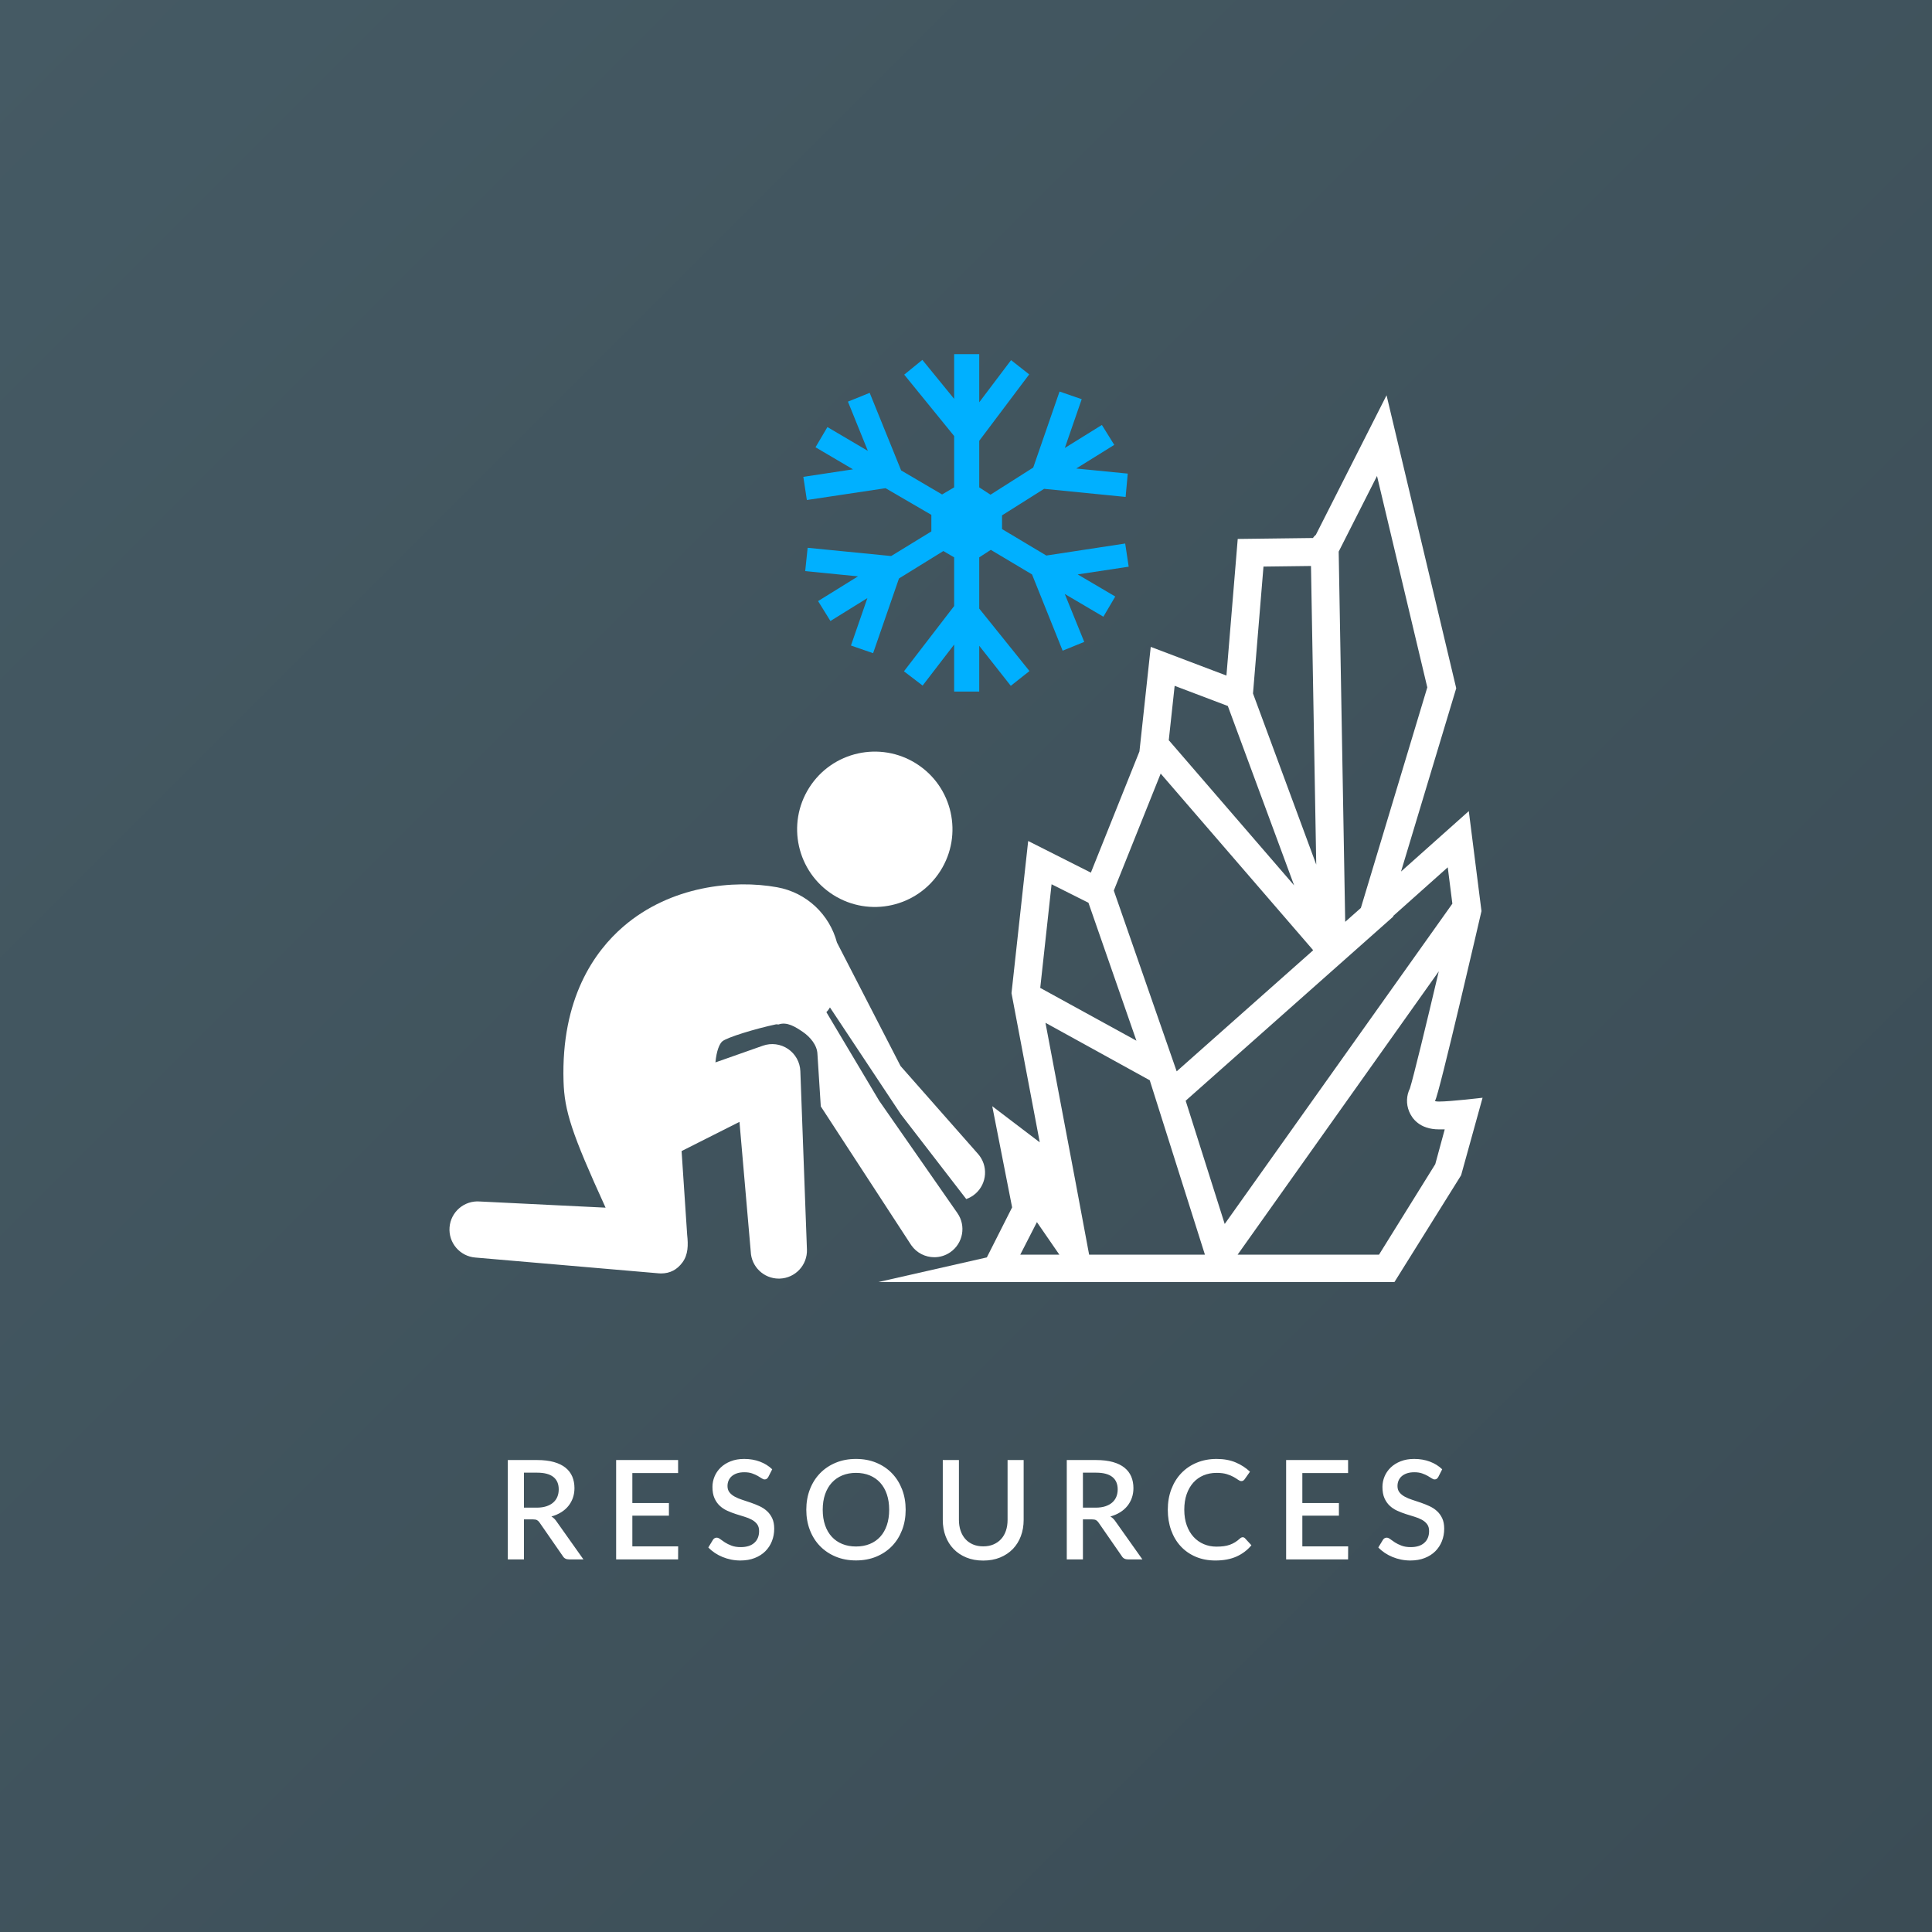 <?xml version="1.0" encoding="UTF-8" standalone="no"?>
<svg width="280px" height="280px" viewBox="0 0 280 280" version="1.1" xmlns="http://www.w3.org/2000/svg" xmlns:xlink="http://www.w3.org/1999/xlink" xmlns:sketch="http://www.bohemiancoding.com/sketch/ns">
    <rect x="0" y="0" width="280" height="280" fill="#808080" stroke="none"/>
    <!-- Generator: Sketch 3.4 (15575) - http://www.bohemiancoding.com/sketch -->
    <title>logo-resources</title>
    <desc>Created with Sketch.</desc>
    <defs>
        <linearGradient x1="0%" y1="0%" x2="100%" y2="100%" id="linearGradient-1">
            <stop stop-color="#455A64" offset="0%"></stop>
            <stop stop-color="#3B4C55" offset="100%"></stop>
        </linearGradient>
    </defs>
    <g id="Page-1" stroke="none" stroke-width="1" fill="none" fill-rule="evenodd" sketch:type="MSPage">
        <g id="Artboard-1-Copy" sketch:type="MSArtboardGroup" transform="translate(-1181, -2206)">
            <g id="Group" sketch:type="MSLayerGroup" transform="translate(281, 1906)">
                <g id="logo-resources" transform="translate(900, 300)" sketch:type="MSShapeGroup">
                    <rect id="Rectangle-8" fill="url(#linearGradient-1)" x="0" y="0" width="280" height="280"></rect>
                    <g id="inner" transform="translate(65, 51)">
                        <g id="Group">
                            <path d="M55.749,78.69 C60.998,82.023 67.954,80.469 71.286,75.22 C74.618,69.971 73.065,63.015 67.817,59.683 C62.568,56.351 55.611,57.905 52.279,63.153 C48.947,68.402 50.501,75.358 55.749,78.69" id="Fill-93" fill="#FFFFFF"></path>
                            <path d="M70.41,131.207 C71.214,131.207 72.026,130.969 72.736,130.474 C74.583,129.188 75.037,126.648 73.75,124.804 L62.41,108.522 L54.765,95.689 C54.964,95.496 55.134,95.268 55.283,95.002 L65.555,110.482 L75.035,122.775 C75.516,122.607 75.975,122.346 76.381,121.989 C78.069,120.502 78.232,117.925 76.744,116.237 L65.516,103.497 L56.296,85.594 C55.237,81.596 51.956,78.366 47.617,77.586 C41.346,76.46 32.197,77.366 25.332,83.289 C21.177,86.873 16.303,93.673 16.672,105.717 C16.803,109.996 17.836,113.229 22.767,124.024 L4.53,123.129 C2.285,122.957 0.326,124.632 0.152,126.876 C-0.023,129.119 1.654,131.078 3.898,131.253 L30.496,133.543 C30.602,133.55 30.708,133.556 30.813,133.556 C32.107,133.556 33.136,133.011 33.907,131.957 C34.74,130.817 34.752,129.456 34.588,127.946 L33.781,115.822 L42.17,111.59 L43.803,130.381 C43.884,132.578 45.691,134.306 47.872,134.306 C47.923,134.306 47.974,134.303 48.025,134.303 C50.274,134.22 52.03,132.33 51.947,130.08 L50.992,104.243 C50.944,102.949 50.284,101.754 49.213,101.025 C48.143,100.295 46.789,100.119 45.568,100.549 L38.686,102.972 C38.846,101.253 39.28,100.27 39.683,99.922 C40.357,99.341 44.537,98.072 47.488,97.449 L47.833,97.473 C49.055,97.043 50.269,97.815 51.34,98.544 C52.41,99.273 53.421,100.454 53.469,101.748 L53.954,109.345 L67.063,129.459 C67.855,130.599 69.122,131.207 70.41,131.207" id="Fill-95" fill="#FFFFFF"></path>
                            <path d="M143.01,117.72 L134.856,130.837 L114.363,130.837 L143.519,89.772 C141.59,97.96 139.838,105.138 139.334,106.742 C138.826,107.772 138.768,108.973 139.218,110.076 C139.615,111.05 140.708,112.678 143.565,112.678 C143.803,112.678 144.079,112.688 144.382,112.673 L143.01,117.72 L143.01,117.72 Z M106.836,108.525 L106.947,108.427 L106.987,108.449 L106.972,108.405 L136.949,81.812 L136.902,81.759 L144.819,74.697 L145.488,79.968 L112.494,126.387 L106.836,108.525 L106.836,108.525 Z M92.844,130.837 L90.91,120.489 L86.517,97.232 L101.63,105.561 L109.627,130.837 L92.844,130.837 L92.844,130.837 Z M82.863,130.837 L85.278,126.119 L88.53,130.837 L82.863,130.837 L82.863,130.837 Z M87.402,77.154 L91.273,79.096 L92.747,79.837 L99.699,99.826 L85.759,92.173 L87.402,77.154 L87.402,77.154 Z M96.857,76.977 L103.215,61.114 L125.318,86.716 L105.533,104.267 L96.421,78.068 L96.857,76.977 L96.857,76.977 Z M105.239,48.396 L112.946,51.318 L122.556,77.317 L104.485,56.386 C104.455,56.351 104.418,56.325 104.386,56.292 L105.239,48.396 L105.239,48.396 Z M116.781,47.242 L118.114,31.113 L124.998,31.027 L125.759,74.3 L116.594,49.504 L116.781,47.242 L116.781,47.242 Z M129.085,28.8 L134.567,17.982 L141.855,48.621 L132.227,80.586 L129.957,82.6 L129.013,28.944 L129.085,28.8 L129.085,28.8 Z M143.565,108.644 C143.125,108.644 142.888,108.593 142.99,108.493 C143.481,108.012 149.707,81.043 149.707,81.043 L147.869,66.551 L138.047,75.312 L146.048,48.745 L135.95,6.29 L125.707,26.504 C125.541,26.637 125.396,26.794 125.279,26.972 L114.381,27.109 L112.744,46.908 L101.775,42.75 L100.137,57.904 L93.097,75.468 L84.011,70.883 L81.595,92.937 L85.689,114.555 L78.804,109.319 L81.684,123.981 L78.019,131.233 L62.306,134.802 L137.095,134.802 L146.755,119.329 L149.866,108.093 C149.866,108.093 145.244,108.644 143.565,108.644 L143.565,108.644 Z" id="Fill-96" fill="#FFFFFF"></path>
                            <path d="M51.934,21.466 L63.341,19.753 L69.979,23.617 L69.979,26.017 L64.156,29.585 L52.049,28.39 L51.696,31.77 L59.347,32.529 L53.564,36.115 L55.353,39.001 L60.709,35.677 L58.327,42.555 L61.537,43.666 L65.286,32.836 L71.719,28.86 L73.283,29.777 L73.283,36.83 L66.007,46.291 L68.714,48.358 L73.283,42.412 L73.283,49.228 L76.918,49.228 L76.918,42.591 L81.491,48.395 L84.199,46.254 L76.918,37.203 L76.918,29.777 L78.593,28.689 L84.57,32.251 L89.006,43.303 L92.137,42.029 L89.316,35.083 L94.91,38.379 L96.631,35.452 L91.186,32.247 L98.578,31.129 L98.071,27.77 L86.642,29.513 L80.222,25.675 L80.222,23.69 L86.318,19.845 L98.133,21.019 L98.442,17.639 L90.974,16.901 L96.487,13.475 L94.693,10.589 L89.324,13.92 L91.769,6.854 L88.558,5.743 L84.744,16.761 L78.551,20.695 L76.918,19.632 L76.918,12.885 L84.158,3.26 L81.532,1.193 L76.918,7.302 L76.918,0.329 L73.283,0.329 L73.283,6.806 L68.674,1.156 L66.047,3.297 L73.283,12.194 L73.283,19.632 L71.532,20.661 L65.599,17.176 L61.042,5.934 L57.89,7.208 L60.776,14.344 L54.915,10.894 L53.19,13.821 L58.623,17.02 L51.426,18.107 L51.934,21.466" id="Fill-97" fill="#00B0FF"></path>
                        </g>
                        <path d="M10.935,169.2 L10.935,175 L8.595,175 L8.595,160.6 L12.835,160.6 C13.782,160.6 14.597,160.697 15.28,160.89 C15.963,161.083 16.525,161.358 16.965,161.715 C17.405,162.072 17.73,162.5 17.94,163 C18.15,163.5 18.255,164.057 18.255,164.67 C18.255,165.17 18.18,165.637 18.03,166.07 C17.88,166.503 17.663,166.897 17.38,167.25 C17.097,167.603 16.747,167.91 16.33,168.17 C15.913,168.43 15.442,168.633 14.915,168.78 C15.208,168.953 15.458,169.197 15.665,169.51 L19.555,175 L17.465,175 C17.052,175 16.752,174.84 16.565,174.52 L13.205,169.67 C13.092,169.503 12.968,169.383 12.835,169.31 C12.702,169.237 12.502,169.2 12.235,169.2 L10.935,169.2 Z M10.935,167.5 L12.775,167.5 C13.308,167.5 13.775,167.435 14.175,167.305 C14.575,167.175 14.908,166.993 15.175,166.76 C15.442,166.527 15.642,166.248 15.775,165.925 C15.908,165.602 15.975,165.243 15.975,164.85 C15.975,164.063 15.715,163.463 15.195,163.05 C14.675,162.637 13.888,162.43 12.835,162.43 L10.935,162.43 L10.935,167.5 Z M33.275,160.6 L33.275,162.49 L26.645,162.49 L26.645,166.83 L31.945,166.83 L31.945,168.66 L26.645,168.66 L26.645,173.11 L33.285,173.11 L33.275,175 L24.295,175 L24.295,160.6 L33.275,160.6 Z M46.345,163.06 C46.272,163.18 46.195,163.268 46.115,163.325 C46.035,163.382 45.935,163.41 45.815,163.41 C45.688,163.41 45.547,163.357 45.39,163.25 C45.233,163.143 45.04,163.025 44.81,162.895 C44.58,162.765 44.308,162.645 43.995,162.535 C43.682,162.425 43.308,162.37 42.875,162.37 C42.475,162.37 42.123,162.42 41.82,162.52 C41.517,162.62 41.262,162.76 41.055,162.94 C40.848,163.12 40.693,163.332 40.59,163.575 C40.487,163.818 40.435,164.083 40.435,164.37 C40.435,164.737 40.532,165.042 40.725,165.285 C40.918,165.528 41.173,165.737 41.49,165.91 C41.807,166.083 42.168,166.235 42.575,166.365 C42.982,166.495 43.397,166.633 43.82,166.78 C44.243,166.927 44.658,167.093 45.065,167.28 C45.472,167.467 45.833,167.703 46.15,167.99 C46.467,168.277 46.722,168.627 46.915,169.04 C47.108,169.453 47.205,169.957 47.205,170.55 C47.205,171.19 47.095,171.79 46.875,172.35 C46.655,172.91 46.337,173.398 45.92,173.815 C45.503,174.232 44.99,174.56 44.38,174.8 C43.77,175.04 43.075,175.16 42.295,175.16 C41.835,175.16 41.387,175.115 40.95,175.025 C40.513,174.935 40.097,174.808 39.7,174.645 C39.303,174.482 38.932,174.283 38.585,174.05 C38.238,173.817 37.928,173.557 37.655,173.27 L38.335,172.15 C38.395,172.057 38.472,171.983 38.565,171.93 C38.658,171.877 38.762,171.85 38.875,171.85 C39.028,171.85 39.198,171.922 39.385,172.065 C39.572,172.208 39.797,172.365 40.06,172.535 C40.323,172.705 40.642,172.862 41.015,173.005 C41.388,173.148 41.835,173.22 42.355,173.22 C43.202,173.22 43.857,173.013 44.32,172.6 C44.783,172.187 45.015,171.617 45.015,170.89 C45.015,170.483 44.918,170.152 44.725,169.895 C44.532,169.638 44.277,169.423 43.96,169.25 C43.643,169.077 43.282,168.93 42.875,168.81 C42.468,168.69 42.055,168.562 41.635,168.425 C41.215,168.288 40.802,168.128 40.395,167.945 C39.988,167.762 39.627,167.522 39.31,167.225 C38.993,166.928 38.738,166.562 38.545,166.125 C38.352,165.688 38.255,165.143 38.255,164.49 C38.255,163.97 38.357,163.467 38.56,162.98 C38.763,162.493 39.06,162.062 39.45,161.685 C39.84,161.308 40.322,161.007 40.895,160.78 C41.468,160.553 42.122,160.44 42.855,160.44 C43.682,160.44 44.44,160.57 45.13,160.83 C45.82,161.09 46.415,161.46 46.915,161.94 L46.345,163.06 Z M66.255,167.8 C66.255,168.867 66.082,169.85 65.735,170.75 C65.388,171.65 64.9,172.425 64.27,173.075 C63.64,173.725 62.883,174.233 62,174.6 C61.117,174.967 60.135,175.15 59.055,175.15 C57.982,175.15 57.003,174.967 56.12,174.6 C55.237,174.233 54.478,173.725 53.845,173.075 C53.212,172.425 52.722,171.65 52.375,170.75 C52.028,169.85 51.855,168.867 51.855,167.8 C51.855,166.733 52.028,165.75 52.375,164.85 C52.722,163.95 53.212,163.173 53.845,162.52 C54.478,161.867 55.237,161.357 56.12,160.99 C57.003,160.623 57.982,160.44 59.055,160.44 C60.135,160.44 61.117,160.623 62,160.99 C62.883,161.357 63.64,161.867 64.27,162.52 C64.9,163.173 65.388,163.95 65.735,164.85 C66.082,165.75 66.255,166.733 66.255,167.8 L66.255,167.8 Z M63.865,167.8 C63.865,166.973 63.753,166.23 63.53,165.57 C63.307,164.91 62.987,164.35 62.57,163.89 C62.153,163.43 61.648,163.077 61.055,162.83 C60.462,162.583 59.795,162.46 59.055,162.46 C58.322,162.46 57.658,162.583 57.065,162.83 C56.472,163.077 55.965,163.43 55.545,163.89 C55.125,164.35 54.802,164.91 54.575,165.57 C54.348,166.23 54.235,166.973 54.235,167.8 C54.235,168.633 54.348,169.38 54.575,170.04 C54.802,170.7 55.125,171.258 55.545,171.715 C55.965,172.172 56.472,172.522 57.065,172.765 C57.658,173.008 58.322,173.13 59.055,173.13 C59.795,173.13 60.462,173.008 61.055,172.765 C61.648,172.522 62.153,172.172 62.57,171.715 C62.987,171.258 63.307,170.7 63.53,170.04 C63.753,169.38 63.865,168.633 63.865,167.8 L63.865,167.8 Z M77.495,173.11 C78.048,173.11 78.543,173.017 78.98,172.83 C79.417,172.643 79.787,172.383 80.09,172.05 C80.393,171.717 80.625,171.315 80.785,170.845 C80.945,170.375 81.025,169.853 81.025,169.28 L81.025,160.6 L83.355,160.6 L83.355,169.28 C83.355,170.127 83.22,170.91 82.95,171.63 C82.68,172.35 82.292,172.972 81.785,173.495 C81.278,174.018 80.663,174.428 79.94,174.725 C79.217,175.022 78.402,175.17 77.495,175.17 C76.588,175.17 75.773,175.022 75.05,174.725 C74.327,174.428 73.712,174.018 73.205,173.495 C72.698,172.972 72.31,172.35 72.04,171.63 C71.77,170.91 71.635,170.127 71.635,169.28 L71.635,160.6 L73.975,160.6 L73.975,169.27 C73.975,169.843 74.055,170.365 74.215,170.835 C74.375,171.305 74.605,171.708 74.905,172.045 C75.205,172.382 75.573,172.643 76.01,172.83 C76.447,173.017 76.942,173.11 77.495,173.11 L77.495,173.11 Z M91.945,169.2 L91.945,175 L89.605,175 L89.605,160.6 L93.845,160.6 C94.792,160.6 95.607,160.697 96.29,160.89 C96.973,161.083 97.535,161.358 97.975,161.715 C98.415,162.072 98.74,162.5 98.95,163 C99.16,163.5 99.265,164.057 99.265,164.67 C99.265,165.17 99.19,165.637 99.04,166.07 C98.89,166.503 98.673,166.897 98.39,167.25 C98.107,167.603 97.757,167.91 97.34,168.17 C96.923,168.43 96.452,168.633 95.925,168.78 C96.218,168.953 96.468,169.197 96.675,169.51 L100.565,175 L98.475,175 C98.062,175 97.762,174.84 97.575,174.52 L94.215,169.67 C94.102,169.503 93.978,169.383 93.845,169.31 C93.712,169.237 93.512,169.2 93.245,169.2 L91.945,169.2 Z M91.945,167.5 L93.785,167.5 C94.318,167.5 94.785,167.435 95.185,167.305 C95.585,167.175 95.918,166.993 96.185,166.76 C96.452,166.527 96.652,166.248 96.785,165.925 C96.918,165.602 96.985,165.243 96.985,164.85 C96.985,164.063 96.725,163.463 96.205,163.05 C95.685,162.637 94.898,162.43 93.845,162.43 L91.945,162.43 L91.945,167.5 Z M115.105,171.79 C115.232,171.79 115.342,171.84 115.435,171.94 L116.365,172.95 C115.778,173.657 115.058,174.202 114.205,174.585 C113.352,174.968 112.332,175.16 111.145,175.16 C110.092,175.16 109.14,174.978 108.29,174.615 C107.44,174.252 106.715,173.745 106.115,173.095 C105.515,172.445 105.053,171.67 104.73,170.77 C104.407,169.87 104.245,168.88 104.245,167.8 C104.245,166.72 104.417,165.728 104.76,164.825 C105.103,163.922 105.587,163.145 106.21,162.495 C106.833,161.845 107.58,161.34 108.45,160.98 C109.32,160.62 110.278,160.44 111.325,160.44 C112.365,160.44 113.283,160.608 114.08,160.945 C114.877,161.282 115.568,161.73 116.155,162.29 L115.385,163.38 C115.332,163.453 115.268,163.517 115.195,163.57 C115.122,163.623 115.022,163.65 114.895,163.65 C114.762,163.65 114.61,163.588 114.44,163.465 C114.27,163.342 114.053,163.205 113.79,163.055 C113.527,162.905 113.197,162.768 112.8,162.645 C112.403,162.522 111.908,162.46 111.315,162.46 C110.628,162.46 109.998,162.58 109.425,162.82 C108.852,163.06 108.358,163.41 107.945,163.87 C107.532,164.33 107.21,164.89 106.98,165.55 C106.75,166.21 106.635,166.96 106.635,167.8 C106.635,168.647 106.755,169.402 106.995,170.065 C107.235,170.728 107.565,171.288 107.985,171.745 C108.405,172.202 108.898,172.55 109.465,172.79 C110.032,173.03 110.642,173.15 111.295,173.15 C111.695,173.15 112.053,173.128 112.37,173.085 C112.687,173.042 112.978,172.972 113.245,172.875 C113.512,172.778 113.763,172.657 114,172.51 C114.237,172.363 114.472,172.183 114.705,171.97 C114.838,171.85 114.972,171.79 115.105,171.79 L115.105,171.79 Z M130.375,160.6 L130.375,162.49 L123.745,162.49 L123.745,166.83 L129.045,166.83 L129.045,168.66 L123.745,168.66 L123.745,173.11 L130.385,173.11 L130.375,175 L121.395,175 L121.395,160.6 L130.375,160.6 Z M143.445,163.06 C143.372,163.18 143.295,163.268 143.215,163.325 C143.135,163.382 143.035,163.41 142.915,163.41 C142.788,163.41 142.647,163.357 142.49,163.25 C142.333,163.143 142.14,163.025 141.91,162.895 C141.68,162.765 141.408,162.645 141.095,162.535 C140.782,162.425 140.408,162.37 139.975,162.37 C139.575,162.37 139.223,162.42 138.92,162.52 C138.617,162.62 138.362,162.76 138.155,162.94 C137.948,163.12 137.793,163.332 137.69,163.575 C137.587,163.818 137.535,164.083 137.535,164.37 C137.535,164.737 137.632,165.042 137.825,165.285 C138.018,165.528 138.273,165.737 138.59,165.91 C138.907,166.083 139.268,166.235 139.675,166.365 C140.082,166.495 140.497,166.633 140.92,166.78 C141.343,166.927 141.758,167.093 142.165,167.28 C142.572,167.467 142.933,167.703 143.25,167.99 C143.567,168.277 143.822,168.627 144.015,169.04 C144.208,169.453 144.305,169.957 144.305,170.55 C144.305,171.19 144.195,171.79 143.975,172.35 C143.755,172.91 143.437,173.398 143.02,173.815 C142.603,174.232 142.09,174.56 141.48,174.8 C140.87,175.04 140.175,175.16 139.395,175.16 C138.935,175.16 138.487,175.115 138.05,175.025 C137.613,174.935 137.197,174.808 136.8,174.645 C136.403,174.482 136.032,174.283 135.685,174.05 C135.338,173.817 135.028,173.557 134.755,173.27 L135.435,172.15 C135.495,172.057 135.572,171.983 135.665,171.93 C135.758,171.877 135.862,171.85 135.975,171.85 C136.128,171.85 136.298,171.922 136.485,172.065 C136.672,172.208 136.897,172.365 137.16,172.535 C137.423,172.705 137.742,172.862 138.115,173.005 C138.488,173.148 138.935,173.22 139.455,173.22 C140.302,173.22 140.957,173.013 141.42,172.6 C141.883,172.187 142.115,171.617 142.115,170.89 C142.115,170.483 142.018,170.152 141.825,169.895 C141.632,169.638 141.377,169.423 141.06,169.25 C140.743,169.077 140.382,168.93 139.975,168.81 C139.568,168.69 139.155,168.562 138.735,168.425 C138.315,168.288 137.902,168.128 137.495,167.945 C137.088,167.762 136.727,167.522 136.41,167.225 C136.093,166.928 135.838,166.562 135.645,166.125 C135.452,165.688 135.355,165.143 135.355,164.49 C135.355,163.97 135.457,163.467 135.66,162.98 C135.863,162.493 136.16,162.062 136.55,161.685 C136.94,161.308 137.422,161.007 137.995,160.78 C138.568,160.553 139.222,160.44 139.955,160.44 C140.782,160.44 141.54,160.57 142.23,160.83 C142.92,161.09 143.515,161.46 144.015,161.94 L143.445,163.06 Z" id="RESOURCES" fill="#FFFFFF"></path>
                    </g>
                </g>
            </g>
        </g>
    </g>
</svg>